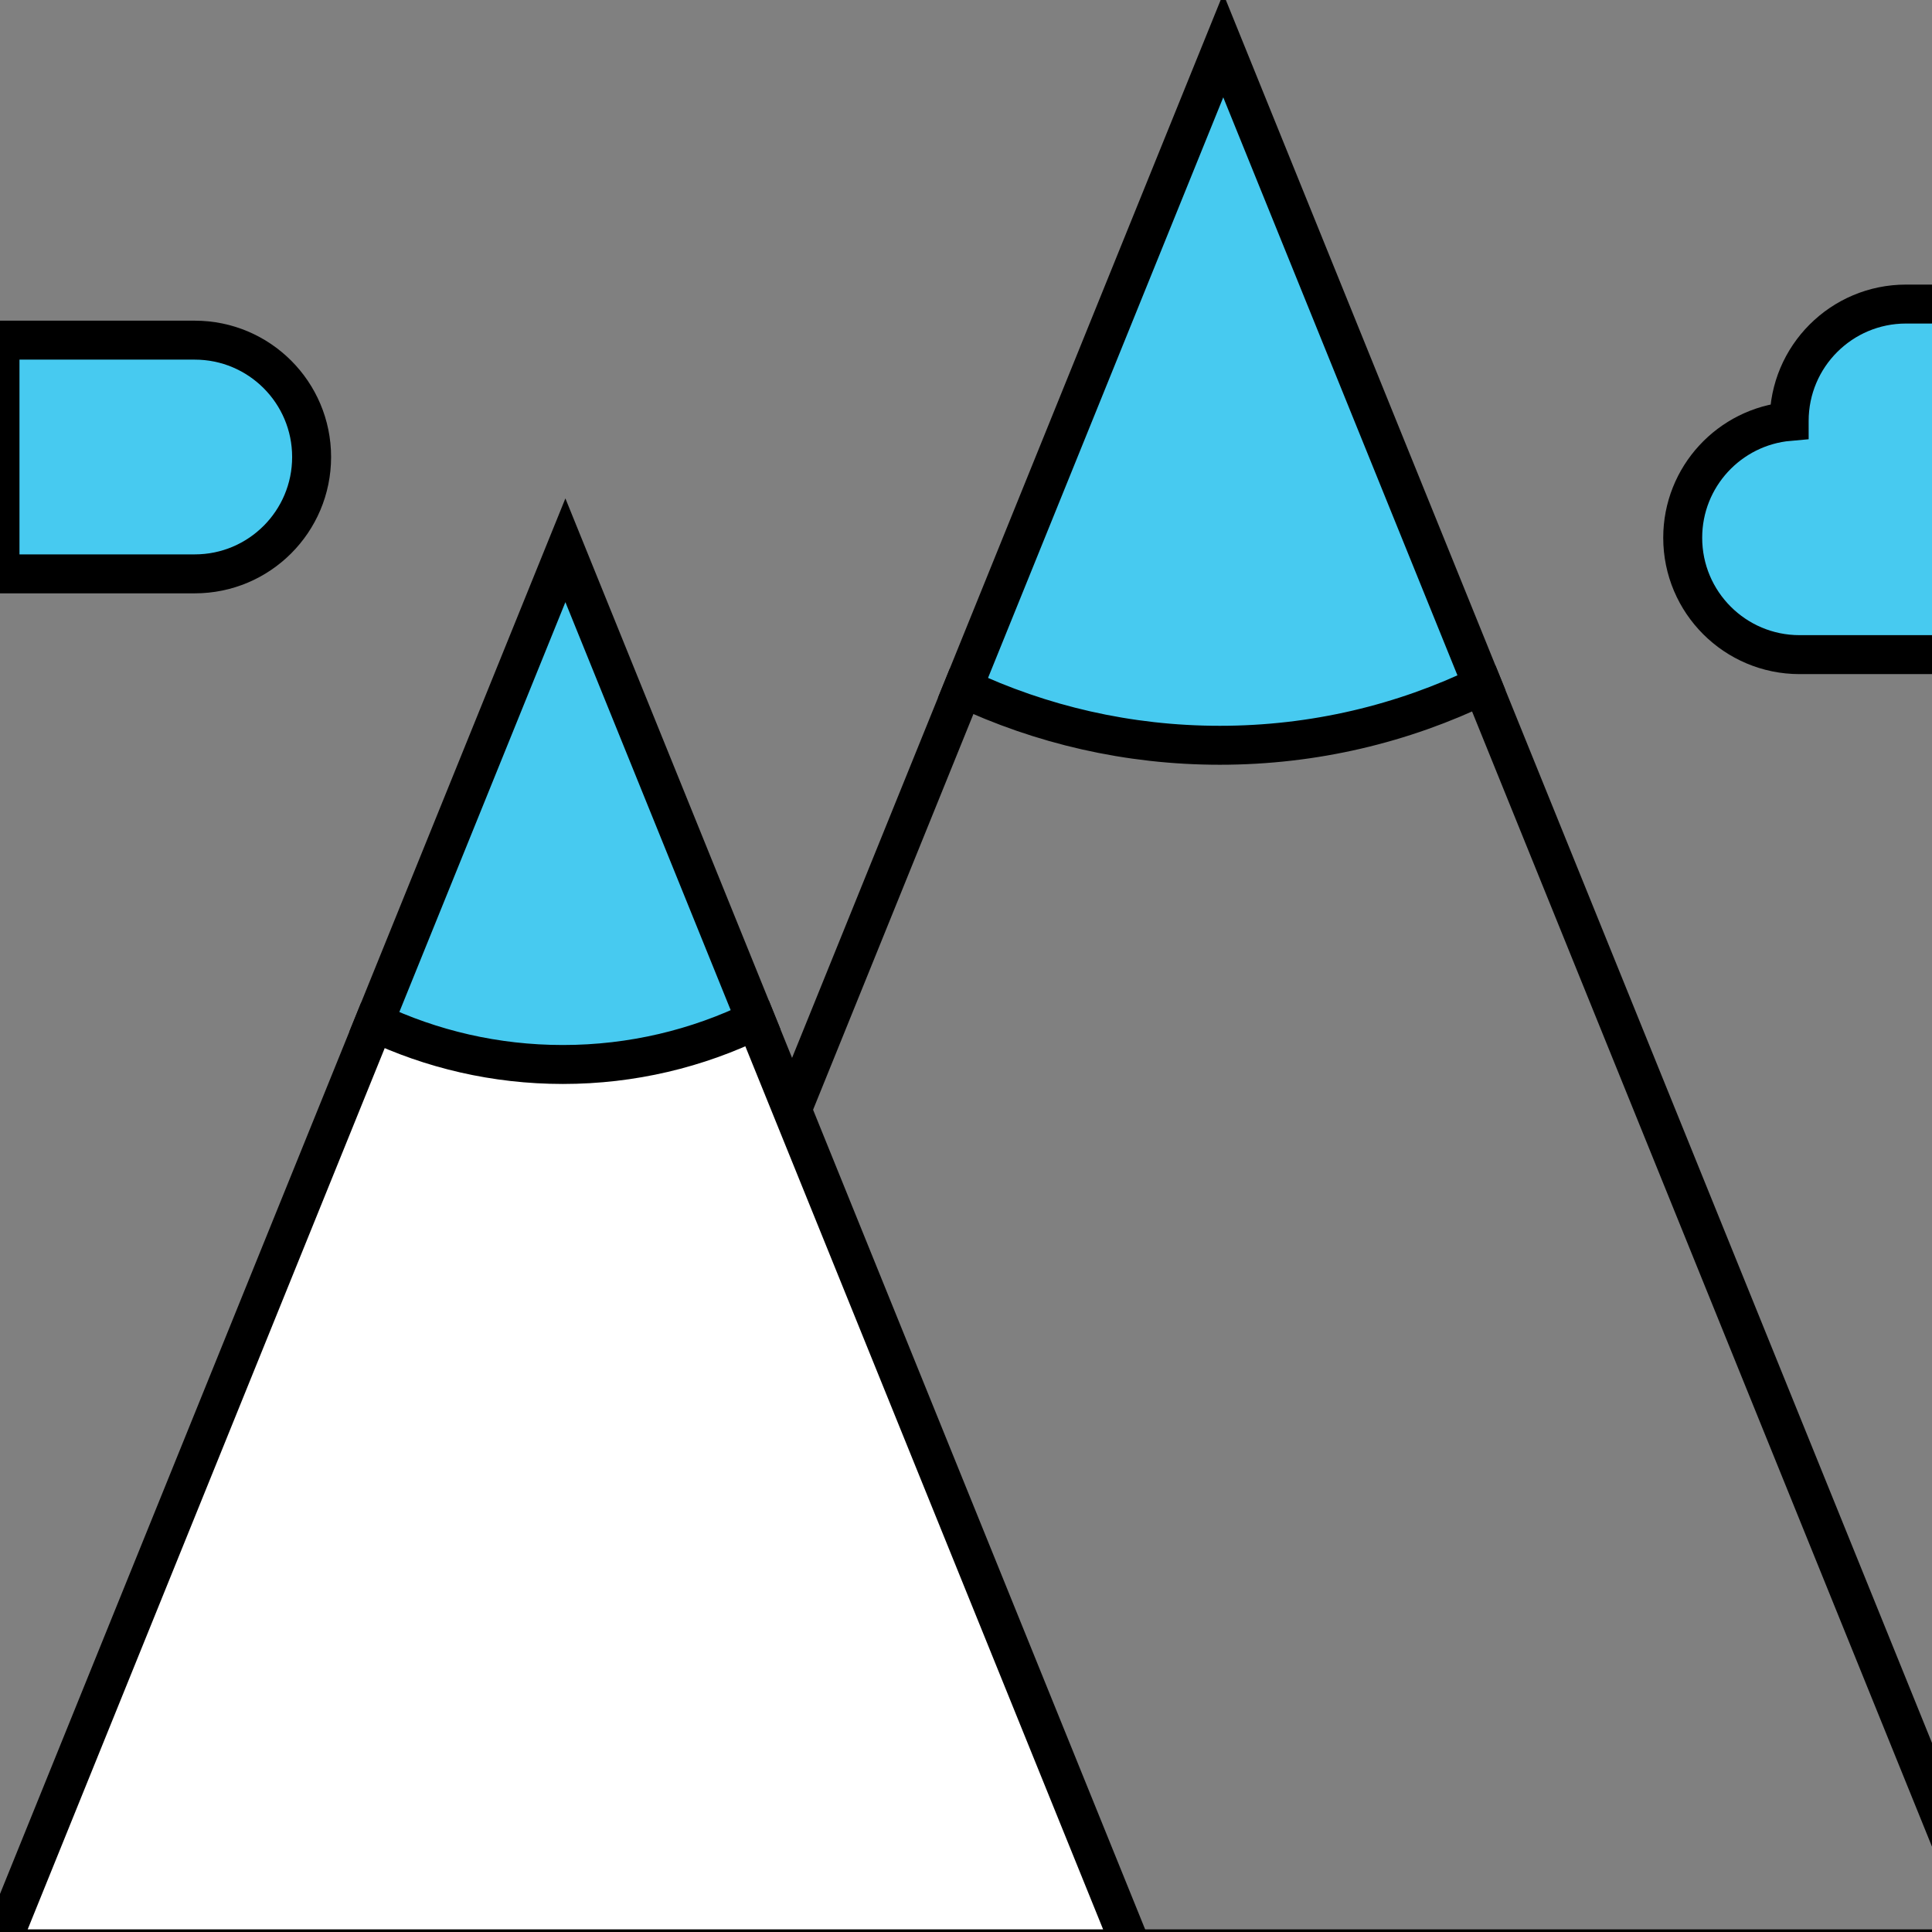 <svg viewBox="0 0 496 496" xmlns="http://www.w3.org/2000/svg" style="width: 25%;margin: auto;">
  <rect x="0" y="0" width="496" height="496" fill="#808080" stroke="none"/>
  <style>
    path {
      stroke: black;
      stroke-width: 10px;
    }
  </style>
  <g>
    <g>
      <path d="m380.588 175.914-133.372.712-130.715 322.639v1.062h395.091v-1.062z" fill="none" />
      <path d="m380.588 175.914-66.542-164.241-66.83 164.953c20.01 9.425 42.357 14.707 65.942 14.707 24.172 0 47.042-5.548 67.43-15.419z" fill="#47caf0" />
    </g>
    <g>
      <path d="m194.019 261.886-97.944.523-96.075 237.138v.78h290.306v-.78z" fill="white" />
      <path d="m194.019 261.886-48.866-120.613-49.078 121.136c14.682 6.968 31.098 10.875 48.43 10.875 17.76 0 34.558-4.103 49.514-11.398z" fill="#47caf0" />
    </g>
    <path d="m0 87.327h50c16.569 0 30 13.431 30 30 0 16.569-13.431 30-30 30h-50z" fill="#47caf0" />
    <path d="m512 78.061h-22.667c-16.569 0-30 13.431-30 30 0 .042.003.083.003.125-15.319 1.349-27.336 14.206-27.336 29.876 0 16.569 13.431 30 30 30h50z" fill="#47caf0" />
  </g>
</svg>